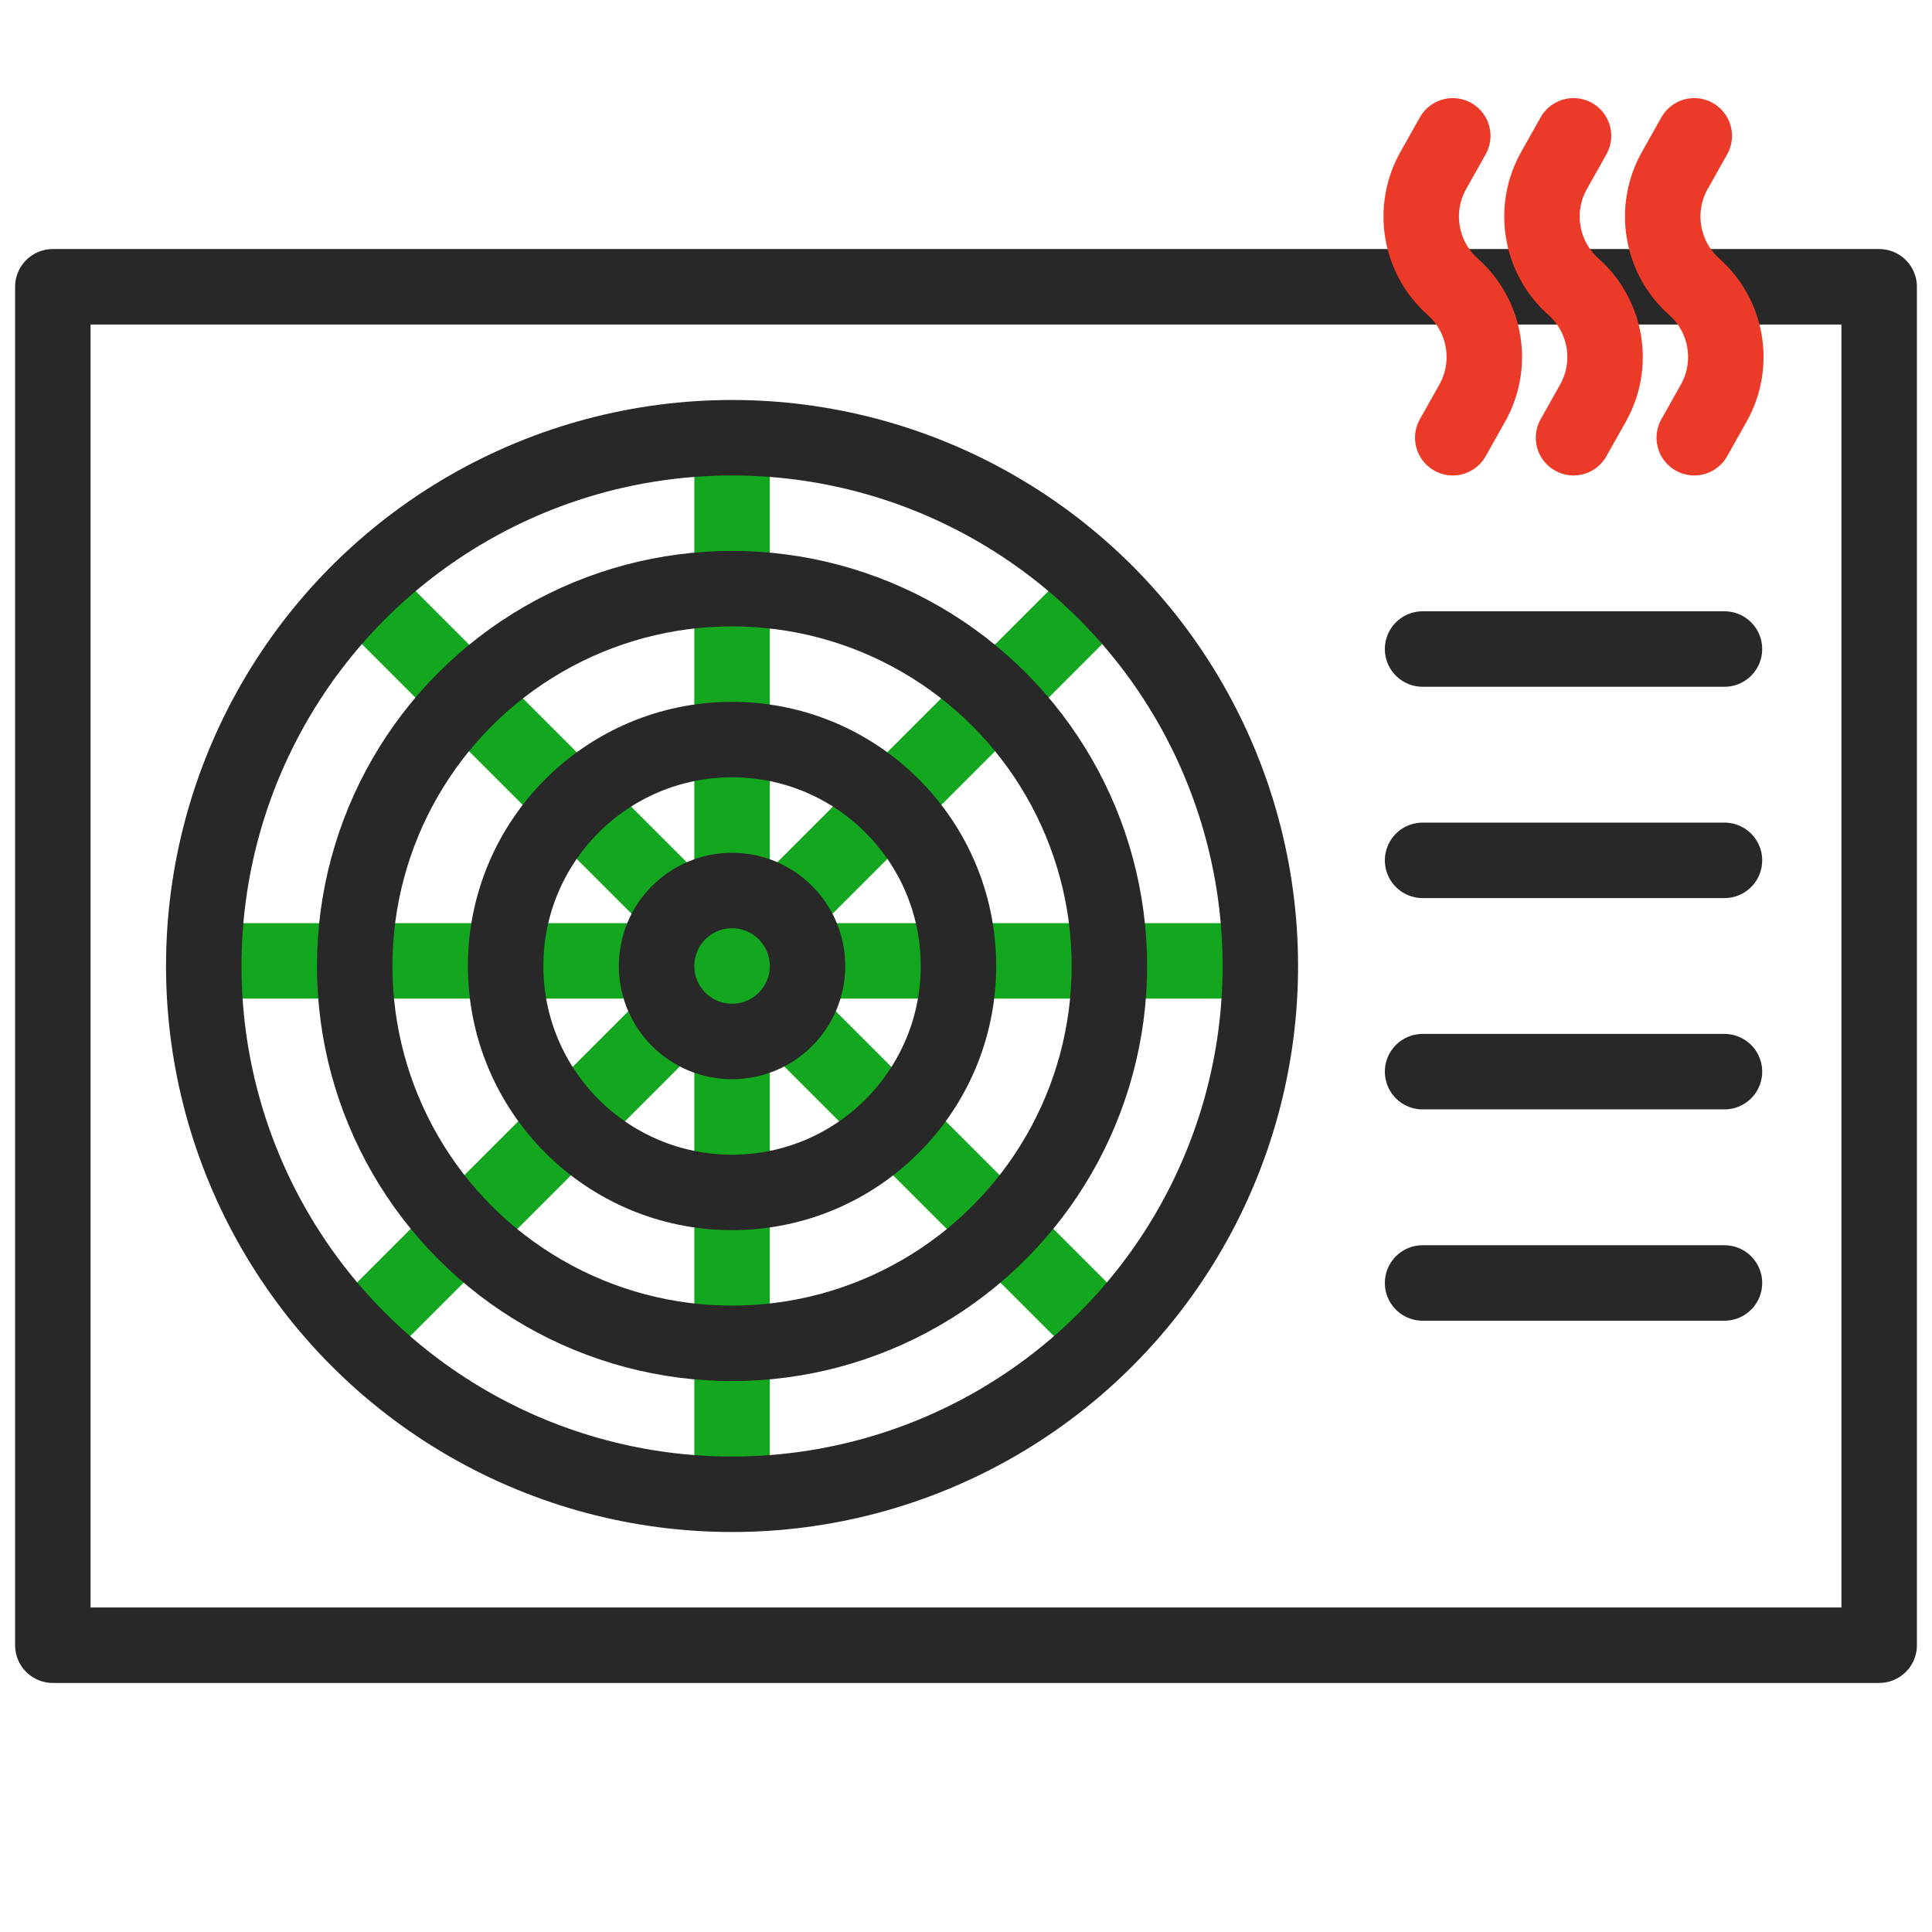 <svg width="512" height="512" viewBox="0 0 512 512" fill="none" xmlns="http://www.w3.org/2000/svg">
<rect x="14" y="76" width="484" height="360" stroke="#282828" stroke-width="20" stroke-linejoin="round"/>
<path d="M194 116.474V392.812" stroke="#12A71E" stroke-width="20"/>
<path d="M291.695 156.943L96.295 352.344" stroke="#12A71E" stroke-width="20"/>
<path d="M332.164 254.643L55.826 254.643" stroke="#12A71E" stroke-width="20"/>
<path d="M291.695 352.343L96.295 156.942" stroke="#12A71E" stroke-width="20"/>
<circle cx="194" cy="256" r="140" stroke="#282828" stroke-width="20"/>
<circle cx="194" cy="256" r="100" stroke="#282828" stroke-width="20"/>
<circle cx="194" cy="256" r="60" stroke="#282828" stroke-width="20"/>
<circle cx="194" cy="256" r="20" stroke="#282828" stroke-width="20"/>
<path d="M377 172H457" stroke="#282828" stroke-width="20" stroke-linecap="round" stroke-linejoin="round"/>
<path d="M377 228H457" stroke="#282828" stroke-width="20" stroke-linecap="round" stroke-linejoin="round"/>
<path d="M377 284H457" stroke="#282828" stroke-width="20" stroke-linecap="round" stroke-linejoin="round"/>
<path d="M377 340H457" stroke="#282828" stroke-width="20" stroke-linecap="round" stroke-linejoin="round"/>
<path d="M385 36L379.839 45.175C374.096 55.385 376.244 68.217 385 76V76C393.756 83.783 395.904 96.615 390.161 106.825L385 116" stroke="#EB3A28" stroke-width="20" stroke-linecap="round" stroke-linejoin="round"/>
<path d="M417 36L411.839 45.175C406.096 55.385 408.244 68.217 417 76V76C425.756 83.783 427.904 96.615 422.161 106.825L417 116" stroke="#EB3A28" stroke-width="20" stroke-linecap="round" stroke-linejoin="round"/>
<path d="M449 36L443.839 45.175C438.096 55.385 440.244 68.217 449 76V76C457.756 83.783 459.904 96.615 454.161 106.825L449 116" stroke="#EB3A28" stroke-width="20" stroke-linecap="round" stroke-linejoin="round"/>
</svg>
